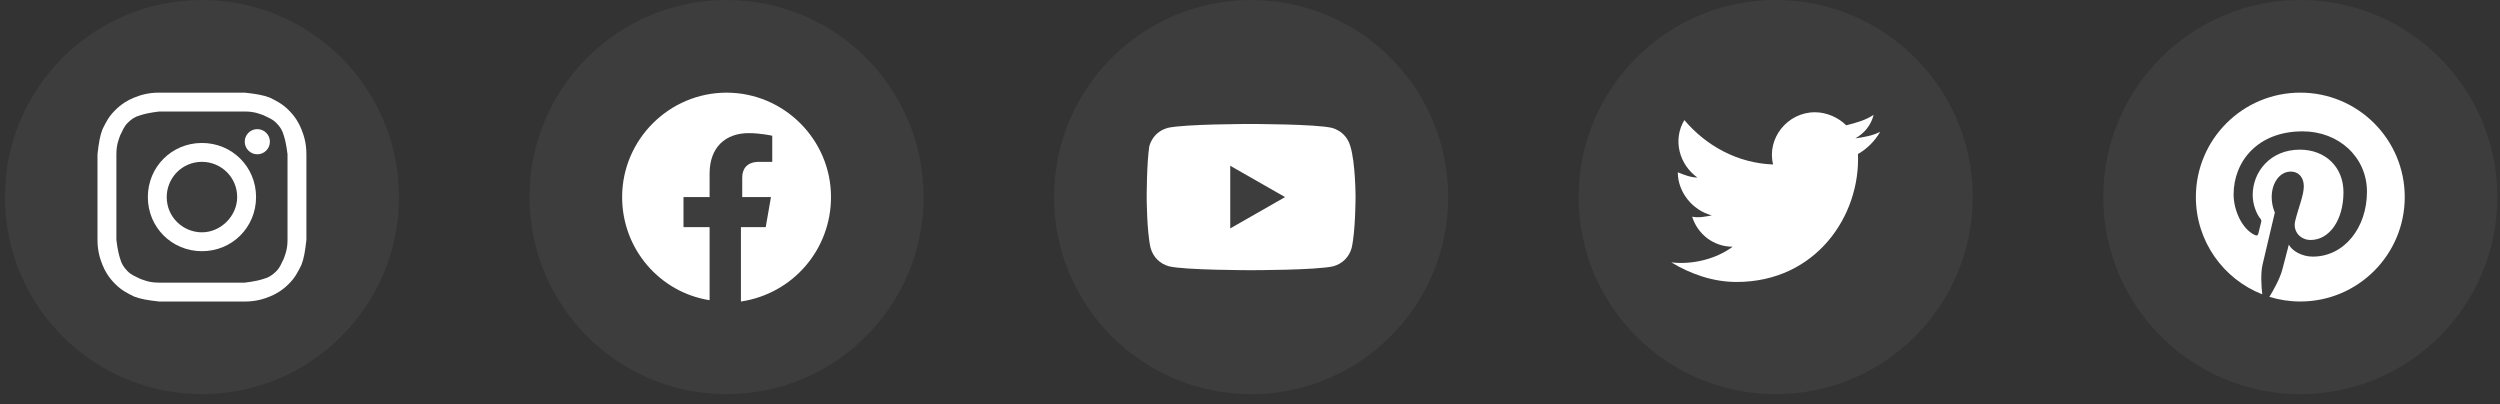 <svg width="204" height="33" viewBox="0 0 204 33" fill="none" xmlns="http://www.w3.org/2000/svg">
<rect x="0" y="0" width="204" height="33" fill="#333333" stroke="none"/>
<circle opacity="0.05" cx="16.48" cy="16.081" r="16.081" fill="white"/>
<circle opacity="0.05" cx="59.287" cy="16.081" r="16.081" fill="white"/>
<circle opacity="0.05" cx="102.091" cy="16.081" r="16.081" fill="white"/>
<circle opacity="0.05" cx="144.897" cy="16.081" r="16.081" fill="white"/>
<circle opacity="0.05" cx="187.704" cy="16.081" r="16.081" fill="white"/>
<path d="M16.479 9.099C18.738 9.099 19.046 9.099 19.971 9.099C20.792 9.099 21.203 9.304 21.511 9.407C21.922 9.612 22.23 9.715 22.538 10.023C22.846 10.331 23.051 10.639 23.154 11.05C23.256 11.358 23.359 11.769 23.462 12.59C23.462 13.514 23.462 13.72 23.462 16.081C23.462 18.443 23.462 18.649 23.462 19.573C23.462 20.394 23.256 20.805 23.154 21.113C22.948 21.524 22.846 21.832 22.538 22.14C22.23 22.448 21.922 22.654 21.511 22.756C21.203 22.859 20.792 22.962 19.971 23.064C19.046 23.064 18.841 23.064 16.479 23.064C14.117 23.064 13.912 23.064 12.988 23.064C12.166 23.064 11.756 22.859 11.448 22.756C11.037 22.551 10.729 22.448 10.421 22.14C10.113 21.832 9.907 21.524 9.805 21.113C9.702 20.805 9.599 20.394 9.497 19.573C9.497 18.649 9.497 18.443 9.497 16.081C9.497 13.72 9.497 13.514 9.497 12.59C9.497 11.769 9.702 11.358 9.805 11.05C10.01 10.639 10.113 10.331 10.421 10.023C10.729 9.715 11.037 9.51 11.448 9.407C11.756 9.304 12.166 9.202 12.988 9.099C13.912 9.099 14.22 9.099 16.479 9.099ZM16.479 7.559C14.117 7.559 13.912 7.559 12.988 7.559C12.064 7.559 11.448 7.764 10.934 7.969C10.421 8.175 9.907 8.483 9.394 8.996C8.88 9.51 8.675 9.92 8.367 10.537C8.162 11.05 8.059 11.666 7.956 12.59C7.956 13.514 7.956 13.822 7.956 16.081C7.956 18.443 7.956 18.649 7.956 19.573C7.956 20.497 8.162 21.113 8.367 21.627C8.572 22.14 8.88 22.654 9.394 23.167C9.907 23.68 10.318 23.886 10.934 24.194C11.448 24.399 12.064 24.502 12.988 24.605C13.912 24.605 14.22 24.605 16.479 24.605C18.738 24.605 19.046 24.605 19.971 24.605C20.895 24.605 21.511 24.399 22.024 24.194C22.538 23.988 23.051 23.68 23.565 23.167C24.078 22.654 24.283 22.243 24.591 21.627C24.797 21.113 24.899 20.497 25.002 19.573C25.002 18.649 25.002 18.341 25.002 16.081C25.002 13.822 25.002 13.514 25.002 12.59C25.002 11.666 24.797 11.05 24.591 10.537C24.386 10.023 24.078 9.51 23.565 8.996C23.051 8.483 22.64 8.277 22.024 7.969C21.511 7.764 20.895 7.661 19.971 7.559C19.046 7.559 18.841 7.559 16.479 7.559Z" fill="white"/>
<path d="M16.479 11.666C14.015 11.666 12.064 13.617 12.064 16.081C12.064 18.546 14.015 20.497 16.479 20.497C18.944 20.497 20.895 18.546 20.895 16.081C20.895 13.617 18.944 11.666 16.479 11.666ZM16.479 18.957C14.939 18.957 13.604 17.724 13.604 16.081C13.604 14.541 14.836 13.206 16.479 13.206C18.02 13.206 19.354 14.439 19.354 16.081C19.354 17.622 18.02 18.957 16.479 18.957Z" fill="white"/>
<path d="M20.997 12.59C21.564 12.59 22.024 12.13 22.024 11.563C22.024 10.996 21.564 10.537 20.997 10.537C20.43 10.537 19.971 10.996 19.971 11.563C19.971 12.13 20.43 12.59 20.997 12.59Z" fill="white"/>
<path d="M67.81 16.082C67.81 11.395 63.975 7.561 59.288 7.561C54.601 7.561 50.766 11.395 50.766 16.082C50.766 20.343 53.855 23.858 57.903 24.497V18.532H55.773V16.082H57.903V14.165C57.903 12.034 59.181 10.863 61.099 10.863C62.057 10.863 63.016 11.076 63.016 11.076V13.206H61.951C60.886 13.206 60.566 13.845 60.566 14.484V16.082H62.91L62.484 18.532H60.46V24.604C64.721 23.965 67.81 20.343 67.81 16.082Z" fill="white"/>
<path d="M110.187 11.928C109.974 11.182 109.441 10.65 108.696 10.437C107.417 10.117 101.985 10.117 101.985 10.117C101.985 10.117 96.659 10.117 95.274 10.437C94.528 10.65 93.996 11.182 93.783 11.928C93.57 13.313 93.57 16.082 93.57 16.082C93.57 16.082 93.57 18.852 93.889 20.237C94.102 20.982 94.635 21.515 95.381 21.728C96.659 22.048 102.091 22.048 102.091 22.048C102.091 22.048 107.417 22.048 108.802 21.728C109.548 21.515 110.081 20.982 110.294 20.237C110.613 18.852 110.613 16.082 110.613 16.082C110.613 16.082 110.613 13.313 110.187 11.928ZM100.387 18.639V13.526L104.861 16.082L100.387 18.639Z" fill="white"/>
<path d="M153.42 10.758C152.781 11.078 152.142 11.184 151.396 11.291C152.142 10.864 152.674 10.225 152.887 9.373C152.248 9.799 151.502 10.012 150.65 10.225C150.011 9.586 149.052 9.16 148.094 9.16C145.857 9.16 144.152 11.291 144.685 13.421C141.809 13.315 139.252 11.93 137.442 9.799C136.483 11.397 137.016 13.421 138.507 14.486C137.974 14.486 137.442 14.273 136.909 14.06C136.909 15.658 138.081 17.149 139.679 17.575C139.146 17.682 138.613 17.788 138.081 17.682C138.507 19.067 139.785 20.132 141.383 20.132C140.105 21.09 138.187 21.623 136.376 21.41C137.974 22.369 139.785 23.008 141.702 23.008C148.2 23.008 151.822 17.575 151.609 12.569C152.355 12.143 152.994 11.504 153.42 10.758Z" fill="white"/>
<path d="M187.705 7.559C182.998 7.559 179.183 11.373 179.183 16.08C179.183 19.692 181.43 22.774 184.599 24.016C184.526 23.34 184.456 22.308 184.629 21.573C184.785 20.907 185.628 17.339 185.628 17.339C185.628 17.339 185.371 16.829 185.371 16.074C185.371 14.889 186.057 14.003 186.913 14.003C187.638 14.003 187.991 14.549 187.991 15.205C187.991 15.937 187.525 17.029 187.285 18.041C187.086 18.89 187.711 19.582 188.547 19.582C190.062 19.582 191.227 17.984 191.227 15.681C191.227 13.64 189.762 12.212 187.668 12.212C185.245 12.212 183.82 14.03 183.82 15.911C183.82 16.643 184.103 17.428 184.456 17.855C184.526 17.938 184.536 18.014 184.516 18.098C184.453 18.367 184.306 18.946 184.279 19.063C184.243 19.219 184.156 19.253 183.993 19.176C182.928 18.68 182.262 17.125 182.262 15.874C182.262 13.184 184.216 10.718 187.891 10.718C190.847 10.718 193.144 12.825 193.144 15.641C193.144 18.577 191.293 20.94 188.723 20.94C187.861 20.94 187.049 20.491 186.769 19.962C186.769 19.962 186.343 21.589 186.24 21.989C186.047 22.728 185.528 23.657 185.182 24.223C185.98 24.469 186.826 24.602 187.705 24.602C192.412 24.602 196.227 20.787 196.227 16.08C196.227 11.373 192.412 7.559 187.705 7.559Z" fill="white"/>
</svg>
